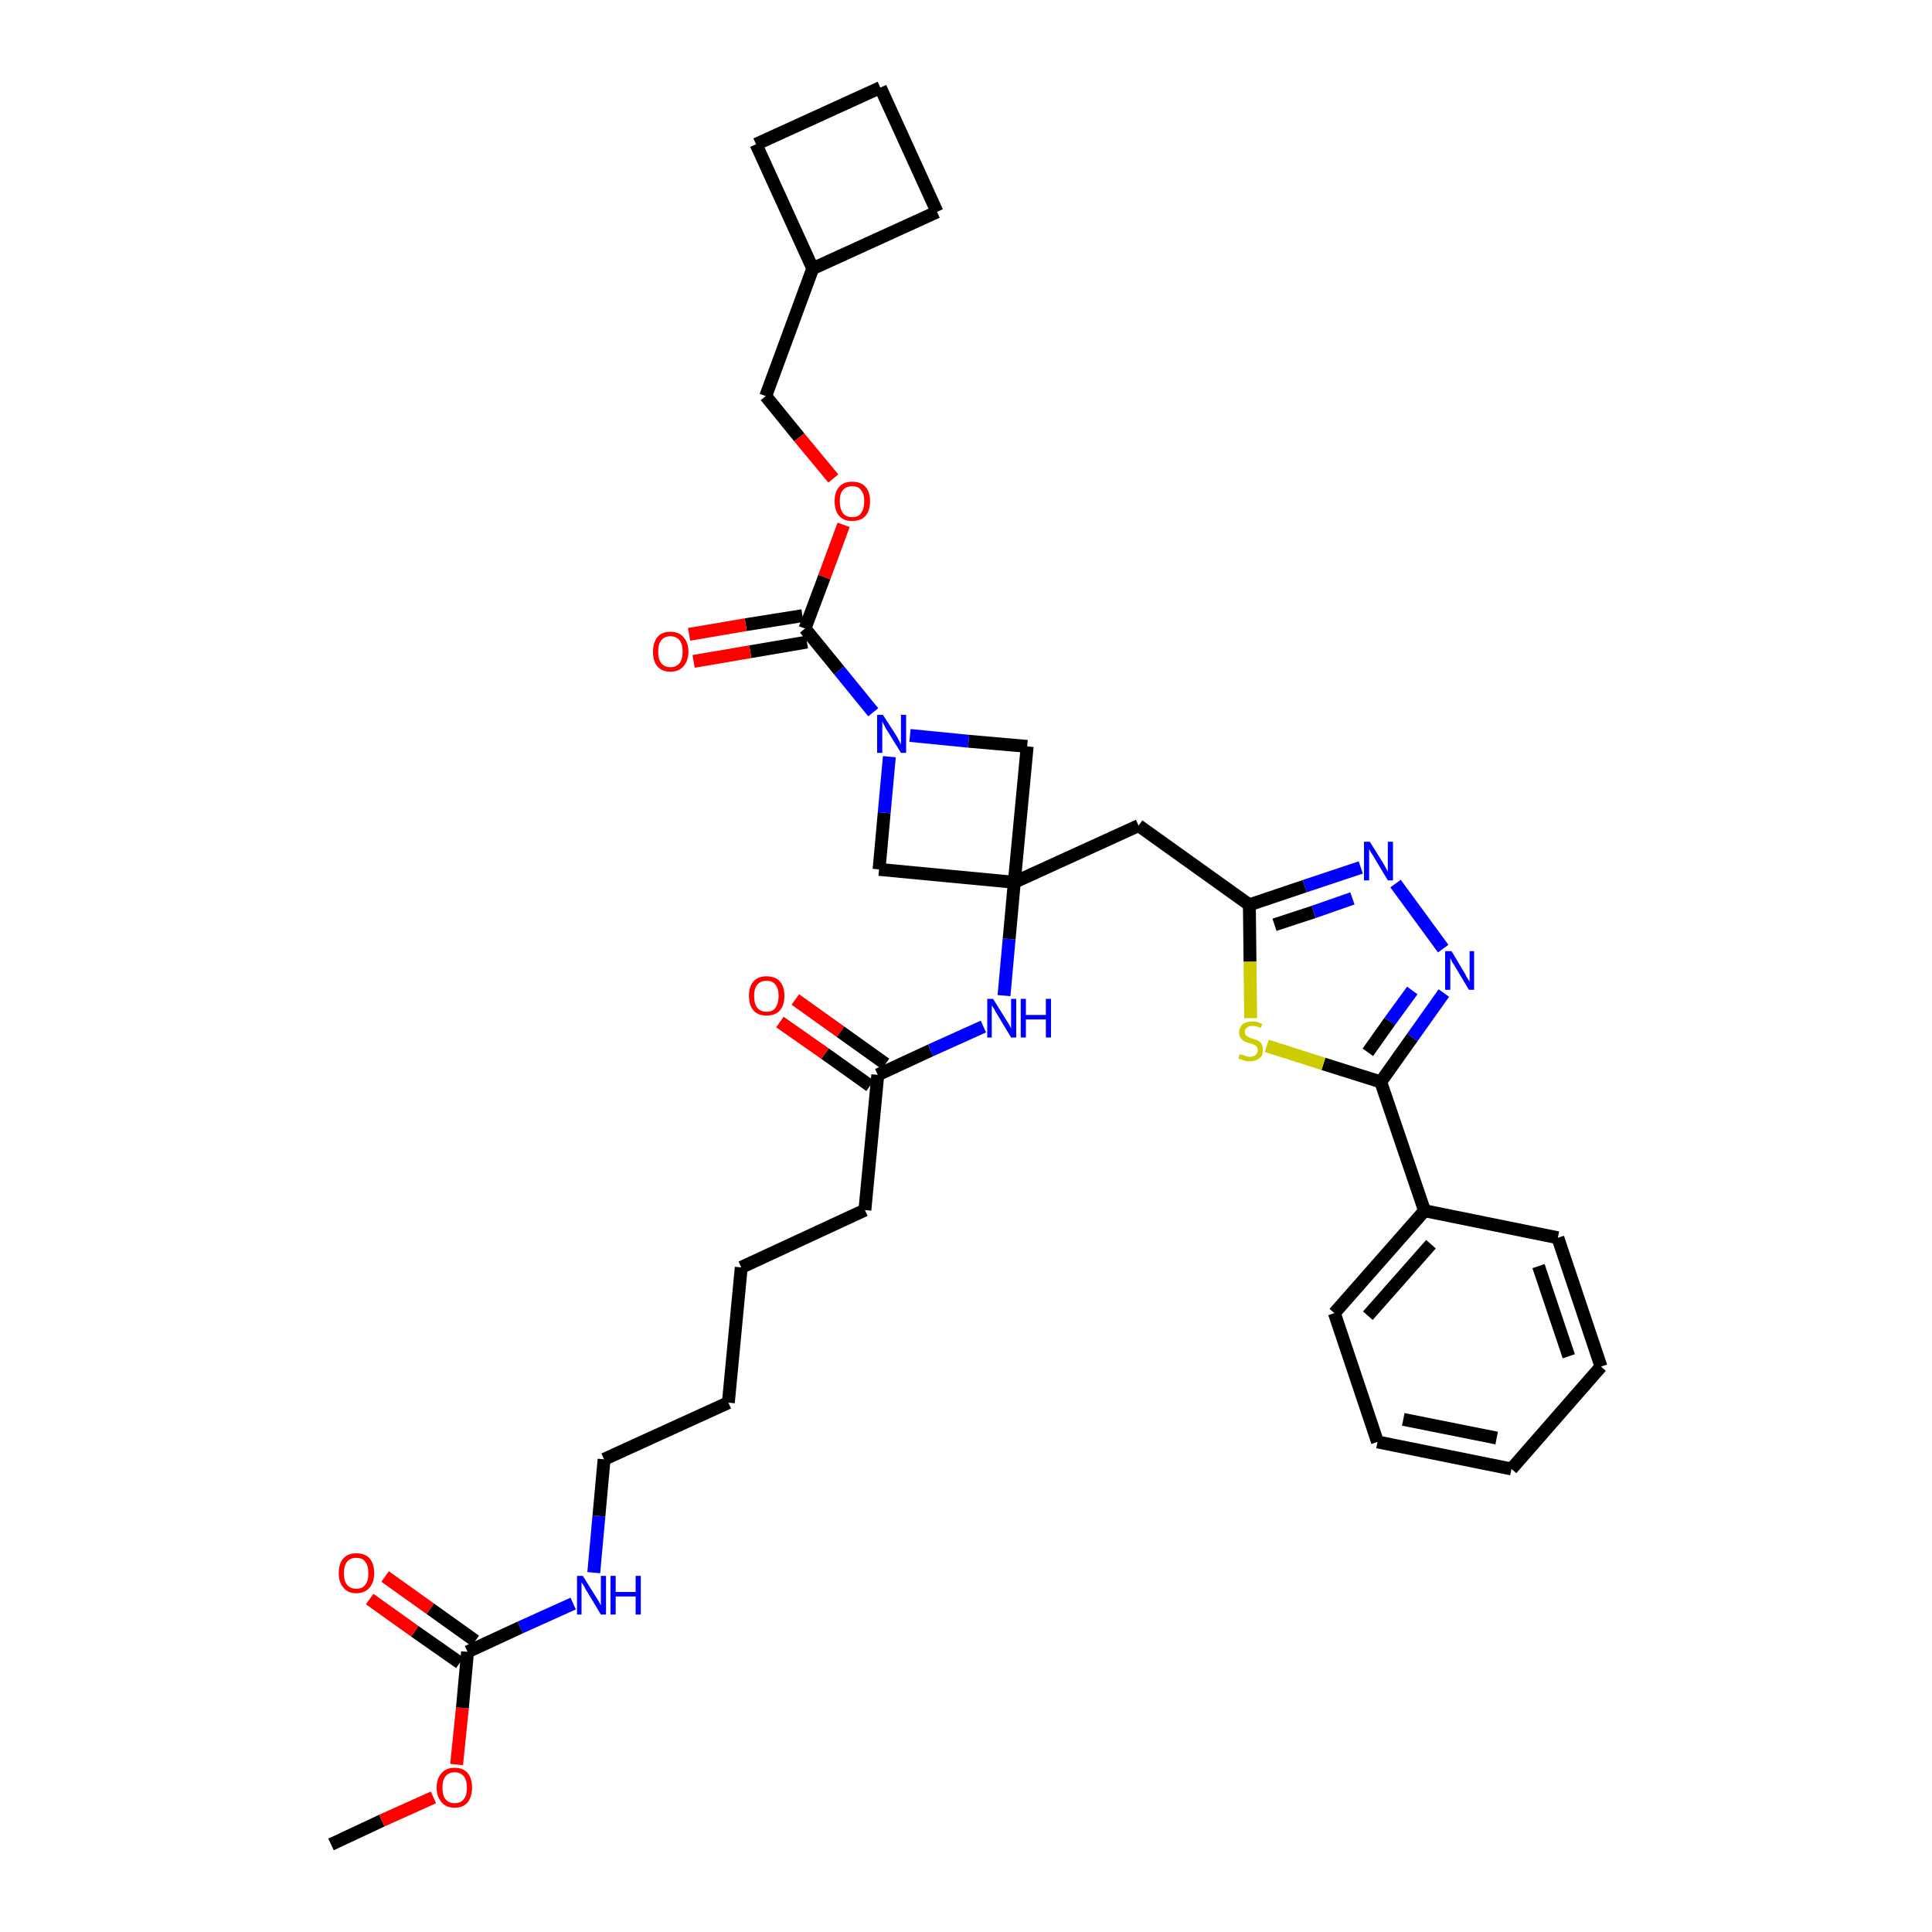 <?xml version='1.0' encoding='iso-8859-1'?>
<svg version='1.1' baseProfile='full'
              xmlns='http://www.w3.org/2000/svg'
                      xmlns:rdkit='http://www.rdkit.org/xml'
                      xmlns:xlink='http://www.w3.org/1999/xlink'
                  xml:space='preserve'
width='300px' height='300px' viewBox='0 0 300 300'>
<!-- END OF HEADER -->
<path class='bond-0 atom-0 atom-1' d='M 51.4,286.4 L 59.3,282.7' style='fill:none;fill-rule:evenodd;stroke:#000000;stroke-width:2.0px;stroke-linecap:butt;stroke-linejoin:miter;stroke-opacity:1' />
<path class='bond-0 atom-0 atom-1' d='M 59.3,282.7 L 67.3,279.1' style='fill:none;fill-rule:evenodd;stroke:#FF0000;stroke-width:2.0px;stroke-linecap:butt;stroke-linejoin:miter;stroke-opacity:1' />
<path class='bond-1 atom-1 atom-2' d='M 70.9,274.0 L 71.8,265.2' style='fill:none;fill-rule:evenodd;stroke:#FF0000;stroke-width:2.0px;stroke-linecap:butt;stroke-linejoin:miter;stroke-opacity:1' />
<path class='bond-1 atom-1 atom-2' d='M 71.8,265.2 L 72.6,256.5' style='fill:none;fill-rule:evenodd;stroke:#000000;stroke-width:2.0px;stroke-linecap:butt;stroke-linejoin:miter;stroke-opacity:1' />
<path class='bond-2 atom-2 atom-3' d='M 73.8,254.8 L 66.8,249.8' style='fill:none;fill-rule:evenodd;stroke:#000000;stroke-width:2.0px;stroke-linecap:butt;stroke-linejoin:miter;stroke-opacity:1' />
<path class='bond-2 atom-2 atom-3' d='M 66.8,249.8 L 59.8,244.8' style='fill:none;fill-rule:evenodd;stroke:#FF0000;stroke-width:2.0px;stroke-linecap:butt;stroke-linejoin:miter;stroke-opacity:1' />
<path class='bond-2 atom-2 atom-3' d='M 71.4,258.2 L 64.4,253.3' style='fill:none;fill-rule:evenodd;stroke:#000000;stroke-width:2.0px;stroke-linecap:butt;stroke-linejoin:miter;stroke-opacity:1' />
<path class='bond-2 atom-2 atom-3' d='M 64.4,253.3 L 57.4,248.3' style='fill:none;fill-rule:evenodd;stroke:#FF0000;stroke-width:2.0px;stroke-linecap:butt;stroke-linejoin:miter;stroke-opacity:1' />
<path class='bond-3 atom-2 atom-4' d='M 72.6,256.5 L 80.8,252.7' style='fill:none;fill-rule:evenodd;stroke:#000000;stroke-width:2.0px;stroke-linecap:butt;stroke-linejoin:miter;stroke-opacity:1' />
<path class='bond-3 atom-2 atom-4' d='M 80.8,252.7 L 89.0,249.0' style='fill:none;fill-rule:evenodd;stroke:#0000FF;stroke-width:2.0px;stroke-linecap:butt;stroke-linejoin:miter;stroke-opacity:1' />
<path class='bond-4 atom-4 atom-5' d='M 92.2,244.2 L 93.0,235.4' style='fill:none;fill-rule:evenodd;stroke:#0000FF;stroke-width:2.0px;stroke-linecap:butt;stroke-linejoin:miter;stroke-opacity:1' />
<path class='bond-4 atom-4 atom-5' d='M 93.0,235.4 L 93.8,226.6' style='fill:none;fill-rule:evenodd;stroke:#000000;stroke-width:2.0px;stroke-linecap:butt;stroke-linejoin:miter;stroke-opacity:1' />
<path class='bond-5 atom-5 atom-6' d='M 93.8,226.6 L 113.1,217.8' style='fill:none;fill-rule:evenodd;stroke:#000000;stroke-width:2.0px;stroke-linecap:butt;stroke-linejoin:miter;stroke-opacity:1' />
<path class='bond-6 atom-6 atom-7' d='M 113.1,217.8 L 115.1,196.8' style='fill:none;fill-rule:evenodd;stroke:#000000;stroke-width:2.0px;stroke-linecap:butt;stroke-linejoin:miter;stroke-opacity:1' />
<path class='bond-7 atom-7 atom-8' d='M 115.1,196.8 L 134.3,187.9' style='fill:none;fill-rule:evenodd;stroke:#000000;stroke-width:2.0px;stroke-linecap:butt;stroke-linejoin:miter;stroke-opacity:1' />
<path class='bond-8 atom-8 atom-9' d='M 134.3,187.9 L 136.3,166.9' style='fill:none;fill-rule:evenodd;stroke:#000000;stroke-width:2.0px;stroke-linecap:butt;stroke-linejoin:miter;stroke-opacity:1' />
<path class='bond-9 atom-9 atom-10' d='M 137.5,165.2 L 130.5,160.2' style='fill:none;fill-rule:evenodd;stroke:#000000;stroke-width:2.0px;stroke-linecap:butt;stroke-linejoin:miter;stroke-opacity:1' />
<path class='bond-9 atom-9 atom-10' d='M 130.5,160.2 L 123.5,155.2' style='fill:none;fill-rule:evenodd;stroke:#FF0000;stroke-width:2.0px;stroke-linecap:butt;stroke-linejoin:miter;stroke-opacity:1' />
<path class='bond-9 atom-9 atom-10' d='M 135.1,168.6 L 128.1,163.6' style='fill:none;fill-rule:evenodd;stroke:#000000;stroke-width:2.0px;stroke-linecap:butt;stroke-linejoin:miter;stroke-opacity:1' />
<path class='bond-9 atom-9 atom-10' d='M 128.1,163.6 L 121.1,158.7' style='fill:none;fill-rule:evenodd;stroke:#FF0000;stroke-width:2.0px;stroke-linecap:butt;stroke-linejoin:miter;stroke-opacity:1' />
<path class='bond-10 atom-9 atom-11' d='M 136.3,166.9 L 144.5,163.1' style='fill:none;fill-rule:evenodd;stroke:#000000;stroke-width:2.0px;stroke-linecap:butt;stroke-linejoin:miter;stroke-opacity:1' />
<path class='bond-10 atom-9 atom-11' d='M 144.5,163.1 L 152.7,159.4' style='fill:none;fill-rule:evenodd;stroke:#0000FF;stroke-width:2.0px;stroke-linecap:butt;stroke-linejoin:miter;stroke-opacity:1' />
<path class='bond-11 atom-11 atom-12' d='M 155.9,154.6 L 156.7,145.8' style='fill:none;fill-rule:evenodd;stroke:#0000FF;stroke-width:2.0px;stroke-linecap:butt;stroke-linejoin:miter;stroke-opacity:1' />
<path class='bond-11 atom-11 atom-12' d='M 156.7,145.8 L 157.5,137.0' style='fill:none;fill-rule:evenodd;stroke:#000000;stroke-width:2.0px;stroke-linecap:butt;stroke-linejoin:miter;stroke-opacity:1' />
<path class='bond-12 atom-12 atom-13' d='M 157.5,137.0 L 176.8,128.2' style='fill:none;fill-rule:evenodd;stroke:#000000;stroke-width:2.0px;stroke-linecap:butt;stroke-linejoin:miter;stroke-opacity:1' />
<path class='bond-24 atom-12 atom-25' d='M 157.5,137.0 L 136.5,135.0' style='fill:none;fill-rule:evenodd;stroke:#000000;stroke-width:2.0px;stroke-linecap:butt;stroke-linejoin:miter;stroke-opacity:1' />
<path class='bond-35 atom-35 atom-12' d='M 159.5,115.9 L 157.5,137.0' style='fill:none;fill-rule:evenodd;stroke:#000000;stroke-width:2.0px;stroke-linecap:butt;stroke-linejoin:miter;stroke-opacity:1' />
<path class='bond-13 atom-13 atom-14' d='M 176.8,128.2 L 194.0,140.5' style='fill:none;fill-rule:evenodd;stroke:#000000;stroke-width:2.0px;stroke-linecap:butt;stroke-linejoin:miter;stroke-opacity:1' />
<path class='bond-14 atom-14 atom-15' d='M 194.0,140.5 L 202.6,137.6' style='fill:none;fill-rule:evenodd;stroke:#000000;stroke-width:2.0px;stroke-linecap:butt;stroke-linejoin:miter;stroke-opacity:1' />
<path class='bond-14 atom-14 atom-15' d='M 202.6,137.6 L 211.3,134.7' style='fill:none;fill-rule:evenodd;stroke:#0000FF;stroke-width:2.0px;stroke-linecap:butt;stroke-linejoin:miter;stroke-opacity:1' />
<path class='bond-14 atom-14 atom-15' d='M 197.9,143.6 L 204.0,141.6' style='fill:none;fill-rule:evenodd;stroke:#000000;stroke-width:2.0px;stroke-linecap:butt;stroke-linejoin:miter;stroke-opacity:1' />
<path class='bond-14 atom-14 atom-15' d='M 204.0,141.6 L 210.0,139.5' style='fill:none;fill-rule:evenodd;stroke:#0000FF;stroke-width:2.0px;stroke-linecap:butt;stroke-linejoin:miter;stroke-opacity:1' />
<path class='bond-36 atom-24 atom-14' d='M 194.2,158.1 L 194.1,149.3' style='fill:none;fill-rule:evenodd;stroke:#CCCC00;stroke-width:2.0px;stroke-linecap:butt;stroke-linejoin:miter;stroke-opacity:1' />
<path class='bond-36 atom-24 atom-14' d='M 194.1,149.3 L 194.0,140.5' style='fill:none;fill-rule:evenodd;stroke:#000000;stroke-width:2.0px;stroke-linecap:butt;stroke-linejoin:miter;stroke-opacity:1' />
<path class='bond-15 atom-15 atom-16' d='M 216.7,137.2 L 224.1,147.3' style='fill:none;fill-rule:evenodd;stroke:#0000FF;stroke-width:2.0px;stroke-linecap:butt;stroke-linejoin:miter;stroke-opacity:1' />
<path class='bond-16 atom-16 atom-17' d='M 224.2,154.2 L 219.3,161.1' style='fill:none;fill-rule:evenodd;stroke:#0000FF;stroke-width:2.0px;stroke-linecap:butt;stroke-linejoin:miter;stroke-opacity:1' />
<path class='bond-16 atom-16 atom-17' d='M 219.3,161.1 L 214.4,168.0' style='fill:none;fill-rule:evenodd;stroke:#000000;stroke-width:2.0px;stroke-linecap:butt;stroke-linejoin:miter;stroke-opacity:1' />
<path class='bond-16 atom-16 atom-17' d='M 219.3,153.8 L 215.8,158.6' style='fill:none;fill-rule:evenodd;stroke:#0000FF;stroke-width:2.0px;stroke-linecap:butt;stroke-linejoin:miter;stroke-opacity:1' />
<path class='bond-16 atom-16 atom-17' d='M 215.8,158.6 L 212.4,163.4' style='fill:none;fill-rule:evenodd;stroke:#000000;stroke-width:2.0px;stroke-linecap:butt;stroke-linejoin:miter;stroke-opacity:1' />
<path class='bond-17 atom-17 atom-18' d='M 214.4,168.0 L 221.2,188.0' style='fill:none;fill-rule:evenodd;stroke:#000000;stroke-width:2.0px;stroke-linecap:butt;stroke-linejoin:miter;stroke-opacity:1' />
<path class='bond-23 atom-17 atom-24' d='M 214.4,168.0 L 205.5,165.2' style='fill:none;fill-rule:evenodd;stroke:#000000;stroke-width:2.0px;stroke-linecap:butt;stroke-linejoin:miter;stroke-opacity:1' />
<path class='bond-23 atom-17 atom-24' d='M 205.5,165.2 L 196.7,162.4' style='fill:none;fill-rule:evenodd;stroke:#CCCC00;stroke-width:2.0px;stroke-linecap:butt;stroke-linejoin:miter;stroke-opacity:1' />
<path class='bond-18 atom-18 atom-19' d='M 221.2,188.0 L 207.2,203.9' style='fill:none;fill-rule:evenodd;stroke:#000000;stroke-width:2.0px;stroke-linecap:butt;stroke-linejoin:miter;stroke-opacity:1' />
<path class='bond-18 atom-18 atom-19' d='M 222.2,193.2 L 212.4,204.3' style='fill:none;fill-rule:evenodd;stroke:#000000;stroke-width:2.0px;stroke-linecap:butt;stroke-linejoin:miter;stroke-opacity:1' />
<path class='bond-38 atom-23 atom-18' d='M 241.9,192.2 L 221.2,188.0' style='fill:none;fill-rule:evenodd;stroke:#000000;stroke-width:2.0px;stroke-linecap:butt;stroke-linejoin:miter;stroke-opacity:1' />
<path class='bond-19 atom-19 atom-20' d='M 207.2,203.9 L 213.9,223.9' style='fill:none;fill-rule:evenodd;stroke:#000000;stroke-width:2.0px;stroke-linecap:butt;stroke-linejoin:miter;stroke-opacity:1' />
<path class='bond-20 atom-20 atom-21' d='M 213.9,223.9 L 234.7,228.1' style='fill:none;fill-rule:evenodd;stroke:#000000;stroke-width:2.0px;stroke-linecap:butt;stroke-linejoin:miter;stroke-opacity:1' />
<path class='bond-20 atom-20 atom-21' d='M 217.9,220.4 L 232.4,223.3' style='fill:none;fill-rule:evenodd;stroke:#000000;stroke-width:2.0px;stroke-linecap:butt;stroke-linejoin:miter;stroke-opacity:1' />
<path class='bond-21 atom-21 atom-22' d='M 234.7,228.1 L 248.6,212.2' style='fill:none;fill-rule:evenodd;stroke:#000000;stroke-width:2.0px;stroke-linecap:butt;stroke-linejoin:miter;stroke-opacity:1' />
<path class='bond-22 atom-22 atom-23' d='M 248.6,212.2 L 241.9,192.2' style='fill:none;fill-rule:evenodd;stroke:#000000;stroke-width:2.0px;stroke-linecap:butt;stroke-linejoin:miter;stroke-opacity:1' />
<path class='bond-22 atom-22 atom-23' d='M 243.6,210.6 L 238.9,196.6' style='fill:none;fill-rule:evenodd;stroke:#000000;stroke-width:2.0px;stroke-linecap:butt;stroke-linejoin:miter;stroke-opacity:1' />
<path class='bond-25 atom-25 atom-26' d='M 136.5,135.0 L 137.3,126.2' style='fill:none;fill-rule:evenodd;stroke:#000000;stroke-width:2.0px;stroke-linecap:butt;stroke-linejoin:miter;stroke-opacity:1' />
<path class='bond-25 atom-25 atom-26' d='M 137.3,126.2 L 138.1,117.5' style='fill:none;fill-rule:evenodd;stroke:#0000FF;stroke-width:2.0px;stroke-linecap:butt;stroke-linejoin:miter;stroke-opacity:1' />
<path class='bond-26 atom-26 atom-27' d='M 135.6,110.6 L 130.3,104.1' style='fill:none;fill-rule:evenodd;stroke:#0000FF;stroke-width:2.0px;stroke-linecap:butt;stroke-linejoin:miter;stroke-opacity:1' />
<path class='bond-26 atom-26 atom-27' d='M 130.3,104.1 L 125.0,97.6' style='fill:none;fill-rule:evenodd;stroke:#000000;stroke-width:2.0px;stroke-linecap:butt;stroke-linejoin:miter;stroke-opacity:1' />
<path class='bond-34 atom-26 atom-35' d='M 141.3,114.2 L 150.4,115.1' style='fill:none;fill-rule:evenodd;stroke:#0000FF;stroke-width:2.0px;stroke-linecap:butt;stroke-linejoin:miter;stroke-opacity:1' />
<path class='bond-34 atom-26 atom-35' d='M 150.4,115.1 L 159.5,115.9' style='fill:none;fill-rule:evenodd;stroke:#000000;stroke-width:2.0px;stroke-linecap:butt;stroke-linejoin:miter;stroke-opacity:1' />
<path class='bond-27 atom-27 atom-28' d='M 124.6,95.6 L 115.8,97.0' style='fill:none;fill-rule:evenodd;stroke:#000000;stroke-width:2.0px;stroke-linecap:butt;stroke-linejoin:miter;stroke-opacity:1' />
<path class='bond-27 atom-27 atom-28' d='M 115.8,97.0 L 107.0,98.5' style='fill:none;fill-rule:evenodd;stroke:#FF0000;stroke-width:2.0px;stroke-linecap:butt;stroke-linejoin:miter;stroke-opacity:1' />
<path class='bond-27 atom-27 atom-28' d='M 125.3,99.7 L 116.5,101.2' style='fill:none;fill-rule:evenodd;stroke:#000000;stroke-width:2.0px;stroke-linecap:butt;stroke-linejoin:miter;stroke-opacity:1' />
<path class='bond-27 atom-27 atom-28' d='M 116.5,101.2 L 107.7,102.7' style='fill:none;fill-rule:evenodd;stroke:#FF0000;stroke-width:2.0px;stroke-linecap:butt;stroke-linejoin:miter;stroke-opacity:1' />
<path class='bond-28 atom-27 atom-29' d='M 125.0,97.6 L 128.0,89.6' style='fill:none;fill-rule:evenodd;stroke:#000000;stroke-width:2.0px;stroke-linecap:butt;stroke-linejoin:miter;stroke-opacity:1' />
<path class='bond-28 atom-27 atom-29' d='M 128.0,89.6 L 131.0,81.5' style='fill:none;fill-rule:evenodd;stroke:#FF0000;stroke-width:2.0px;stroke-linecap:butt;stroke-linejoin:miter;stroke-opacity:1' />
<path class='bond-29 atom-29 atom-30' d='M 129.4,74.3 L 124.1,67.9' style='fill:none;fill-rule:evenodd;stroke:#FF0000;stroke-width:2.0px;stroke-linecap:butt;stroke-linejoin:miter;stroke-opacity:1' />
<path class='bond-29 atom-29 atom-30' d='M 124.1,67.9 L 118.9,61.5' style='fill:none;fill-rule:evenodd;stroke:#000000;stroke-width:2.0px;stroke-linecap:butt;stroke-linejoin:miter;stroke-opacity:1' />
<path class='bond-30 atom-30 atom-31' d='M 118.9,61.5 L 126.2,41.7' style='fill:none;fill-rule:evenodd;stroke:#000000;stroke-width:2.0px;stroke-linecap:butt;stroke-linejoin:miter;stroke-opacity:1' />
<path class='bond-31 atom-31 atom-32' d='M 126.2,41.7 L 145.5,32.9' style='fill:none;fill-rule:evenodd;stroke:#000000;stroke-width:2.0px;stroke-linecap:butt;stroke-linejoin:miter;stroke-opacity:1' />
<path class='bond-37 atom-34 atom-31' d='M 117.4,22.4 L 126.2,41.7' style='fill:none;fill-rule:evenodd;stroke:#000000;stroke-width:2.0px;stroke-linecap:butt;stroke-linejoin:miter;stroke-opacity:1' />
<path class='bond-32 atom-32 atom-33' d='M 145.5,32.9 L 136.7,13.6' style='fill:none;fill-rule:evenodd;stroke:#000000;stroke-width:2.0px;stroke-linecap:butt;stroke-linejoin:miter;stroke-opacity:1' />
<path class='bond-33 atom-33 atom-34' d='M 136.7,13.6 L 117.4,22.4' style='fill:none;fill-rule:evenodd;stroke:#000000;stroke-width:2.0px;stroke-linecap:butt;stroke-linejoin:miter;stroke-opacity:1' />
<path  class='atom-1' d='M 67.8 277.6
Q 67.8 276.1, 68.6 275.3
Q 69.3 274.5, 70.6 274.5
Q 71.9 274.5, 72.6 275.3
Q 73.3 276.1, 73.3 277.6
Q 73.3 279.0, 72.6 279.9
Q 71.9 280.7, 70.6 280.7
Q 69.3 280.7, 68.6 279.9
Q 67.8 279.0, 67.8 277.6
M 70.6 280.0
Q 71.5 280.0, 72.0 279.4
Q 72.5 278.8, 72.5 277.6
Q 72.5 276.4, 72.0 275.8
Q 71.5 275.2, 70.6 275.2
Q 69.7 275.2, 69.2 275.8
Q 68.7 276.4, 68.7 277.6
Q 68.7 278.8, 69.2 279.4
Q 69.7 280.0, 70.6 280.0
' fill='#FF0000'/>
<path  class='atom-3' d='M 52.6 244.3
Q 52.6 242.8, 53.3 242.0
Q 54.0 241.2, 55.3 241.2
Q 56.7 241.2, 57.4 242.0
Q 58.1 242.8, 58.1 244.3
Q 58.1 245.7, 57.4 246.5
Q 56.7 247.4, 55.3 247.4
Q 54.0 247.4, 53.3 246.5
Q 52.6 245.7, 52.6 244.3
M 55.3 246.7
Q 56.3 246.7, 56.7 246.1
Q 57.2 245.5, 57.2 244.3
Q 57.2 243.1, 56.7 242.5
Q 56.3 241.9, 55.3 241.9
Q 54.4 241.9, 53.9 242.5
Q 53.4 243.1, 53.4 244.3
Q 53.4 245.5, 53.9 246.1
Q 54.4 246.7, 55.3 246.7
' fill='#FF0000'/>
<path  class='atom-4' d='M 90.5 244.7
L 92.5 247.9
Q 92.7 248.2, 93.0 248.7
Q 93.3 249.3, 93.3 249.3
L 93.3 244.7
L 94.1 244.7
L 94.1 250.7
L 93.3 250.7
L 91.2 247.2
Q 90.9 246.8, 90.7 246.3
Q 90.4 245.9, 90.3 245.7
L 90.3 250.7
L 89.6 250.7
L 89.6 244.7
L 90.5 244.7
' fill='#0000FF'/>
<path  class='atom-4' d='M 94.8 244.7
L 95.6 244.7
L 95.6 247.2
L 98.7 247.2
L 98.7 244.7
L 99.5 244.7
L 99.5 250.7
L 98.7 250.7
L 98.7 247.9
L 95.6 247.9
L 95.6 250.7
L 94.8 250.7
L 94.8 244.7
' fill='#0000FF'/>
<path  class='atom-10' d='M 116.3 154.6
Q 116.3 153.2, 117.0 152.4
Q 117.7 151.6, 119.0 151.6
Q 120.4 151.6, 121.1 152.4
Q 121.8 153.2, 121.8 154.6
Q 121.8 156.1, 121.1 156.9
Q 120.4 157.7, 119.0 157.7
Q 117.7 157.7, 117.0 156.9
Q 116.3 156.1, 116.3 154.6
M 119.0 157.1
Q 120.0 157.1, 120.4 156.5
Q 120.9 155.8, 120.9 154.6
Q 120.9 153.5, 120.4 152.9
Q 120.0 152.3, 119.0 152.3
Q 118.1 152.3, 117.6 152.9
Q 117.1 153.5, 117.1 154.6
Q 117.1 155.9, 117.6 156.5
Q 118.1 157.1, 119.0 157.1
' fill='#FF0000'/>
<path  class='atom-11' d='M 154.2 155.1
L 156.2 158.3
Q 156.4 158.6, 156.7 159.1
Q 157.0 159.7, 157.0 159.7
L 157.0 155.1
L 157.8 155.1
L 157.8 161.1
L 157.0 161.1
L 154.9 157.6
Q 154.6 157.2, 154.4 156.7
Q 154.1 156.3, 154.0 156.1
L 154.0 161.1
L 153.3 161.1
L 153.3 155.1
L 154.2 155.1
' fill='#0000FF'/>
<path  class='atom-11' d='M 158.5 155.1
L 159.3 155.1
L 159.3 157.6
L 162.4 157.6
L 162.4 155.1
L 163.2 155.1
L 163.2 161.1
L 162.4 161.1
L 162.4 158.3
L 159.3 158.3
L 159.3 161.1
L 158.5 161.1
L 158.5 155.1
' fill='#0000FF'/>
<path  class='atom-15' d='M 212.7 130.7
L 214.7 133.9
Q 214.9 134.2, 215.2 134.8
Q 215.5 135.3, 215.5 135.4
L 215.5 130.7
L 216.3 130.7
L 216.3 136.7
L 215.5 136.7
L 213.4 133.2
Q 213.2 132.8, 212.9 132.4
Q 212.6 131.9, 212.6 131.8
L 212.6 136.7
L 211.8 136.7
L 211.8 130.7
L 212.7 130.7
' fill='#0000FF'/>
<path  class='atom-16' d='M 225.4 147.7
L 227.3 150.9
Q 227.5 151.2, 227.8 151.8
Q 228.1 152.3, 228.2 152.4
L 228.2 147.7
L 228.9 147.7
L 228.9 153.7
L 228.1 153.7
L 226.0 150.2
Q 225.8 149.8, 225.5 149.4
Q 225.3 148.9, 225.2 148.8
L 225.2 153.7
L 224.4 153.7
L 224.4 147.7
L 225.4 147.7
' fill='#0000FF'/>
<path  class='atom-24' d='M 192.5 163.7
Q 192.6 163.7, 192.9 163.8
Q 193.2 163.9, 193.5 164.0
Q 193.8 164.1, 194.1 164.1
Q 194.6 164.1, 195.0 163.8
Q 195.3 163.5, 195.3 163.1
Q 195.3 162.7, 195.1 162.5
Q 195.0 162.3, 194.7 162.2
Q 194.5 162.1, 194.0 162.0
Q 193.5 161.8, 193.2 161.7
Q 192.9 161.5, 192.7 161.2
Q 192.4 160.9, 192.4 160.3
Q 192.4 159.6, 192.9 159.1
Q 193.5 158.6, 194.5 158.6
Q 195.2 158.6, 196.0 159.0
L 195.8 159.6
Q 195.0 159.3, 194.5 159.3
Q 193.9 159.3, 193.6 159.6
Q 193.3 159.8, 193.3 160.2
Q 193.3 160.5, 193.4 160.7
Q 193.6 160.9, 193.8 161.0
Q 194.1 161.2, 194.5 161.3
Q 195.0 161.4, 195.4 161.6
Q 195.7 161.8, 195.9 162.1
Q 196.1 162.5, 196.1 163.1
Q 196.1 163.9, 195.6 164.3
Q 195.0 164.8, 194.1 164.8
Q 193.6 164.8, 193.2 164.7
Q 192.8 164.5, 192.3 164.4
L 192.5 163.7
' fill='#CCCC00'/>
<path  class='atom-26' d='M 137.1 111.0
L 139.1 114.1
Q 139.3 114.4, 139.6 115.0
Q 139.9 115.6, 139.9 115.6
L 139.9 111.0
L 140.7 111.0
L 140.7 116.9
L 139.9 116.9
L 137.8 113.5
Q 137.5 113.1, 137.3 112.6
Q 137.0 112.1, 137.0 112.0
L 137.0 116.9
L 136.2 116.9
L 136.2 111.0
L 137.1 111.0
' fill='#0000FF'/>
<path  class='atom-28' d='M 101.4 101.2
Q 101.4 99.8, 102.1 98.9
Q 102.8 98.1, 104.1 98.1
Q 105.4 98.1, 106.1 98.9
Q 106.9 99.8, 106.9 101.2
Q 106.9 102.6, 106.1 103.5
Q 105.4 104.3, 104.1 104.3
Q 102.8 104.3, 102.1 103.5
Q 101.4 102.7, 101.4 101.2
M 104.1 103.6
Q 105.0 103.6, 105.5 103.0
Q 106.0 102.4, 106.0 101.2
Q 106.0 100.0, 105.5 99.4
Q 105.0 98.8, 104.1 98.8
Q 103.2 98.8, 102.7 99.4
Q 102.2 100.0, 102.2 101.2
Q 102.2 102.4, 102.7 103.0
Q 103.2 103.6, 104.1 103.6
' fill='#FF0000'/>
<path  class='atom-29' d='M 129.6 77.8
Q 129.6 76.4, 130.3 75.6
Q 131.0 74.8, 132.3 74.8
Q 133.7 74.8, 134.4 75.6
Q 135.1 76.4, 135.1 77.8
Q 135.1 79.3, 134.4 80.1
Q 133.7 80.9, 132.3 80.9
Q 131.0 80.9, 130.3 80.1
Q 129.6 79.3, 129.6 77.8
M 132.3 80.3
Q 133.3 80.3, 133.7 79.7
Q 134.2 79.0, 134.2 77.8
Q 134.2 76.7, 133.7 76.1
Q 133.3 75.5, 132.3 75.5
Q 131.4 75.5, 130.9 76.1
Q 130.4 76.6, 130.4 77.8
Q 130.4 79.0, 130.9 79.7
Q 131.4 80.3, 132.3 80.3
' fill='#FF0000'/>
</svg>
